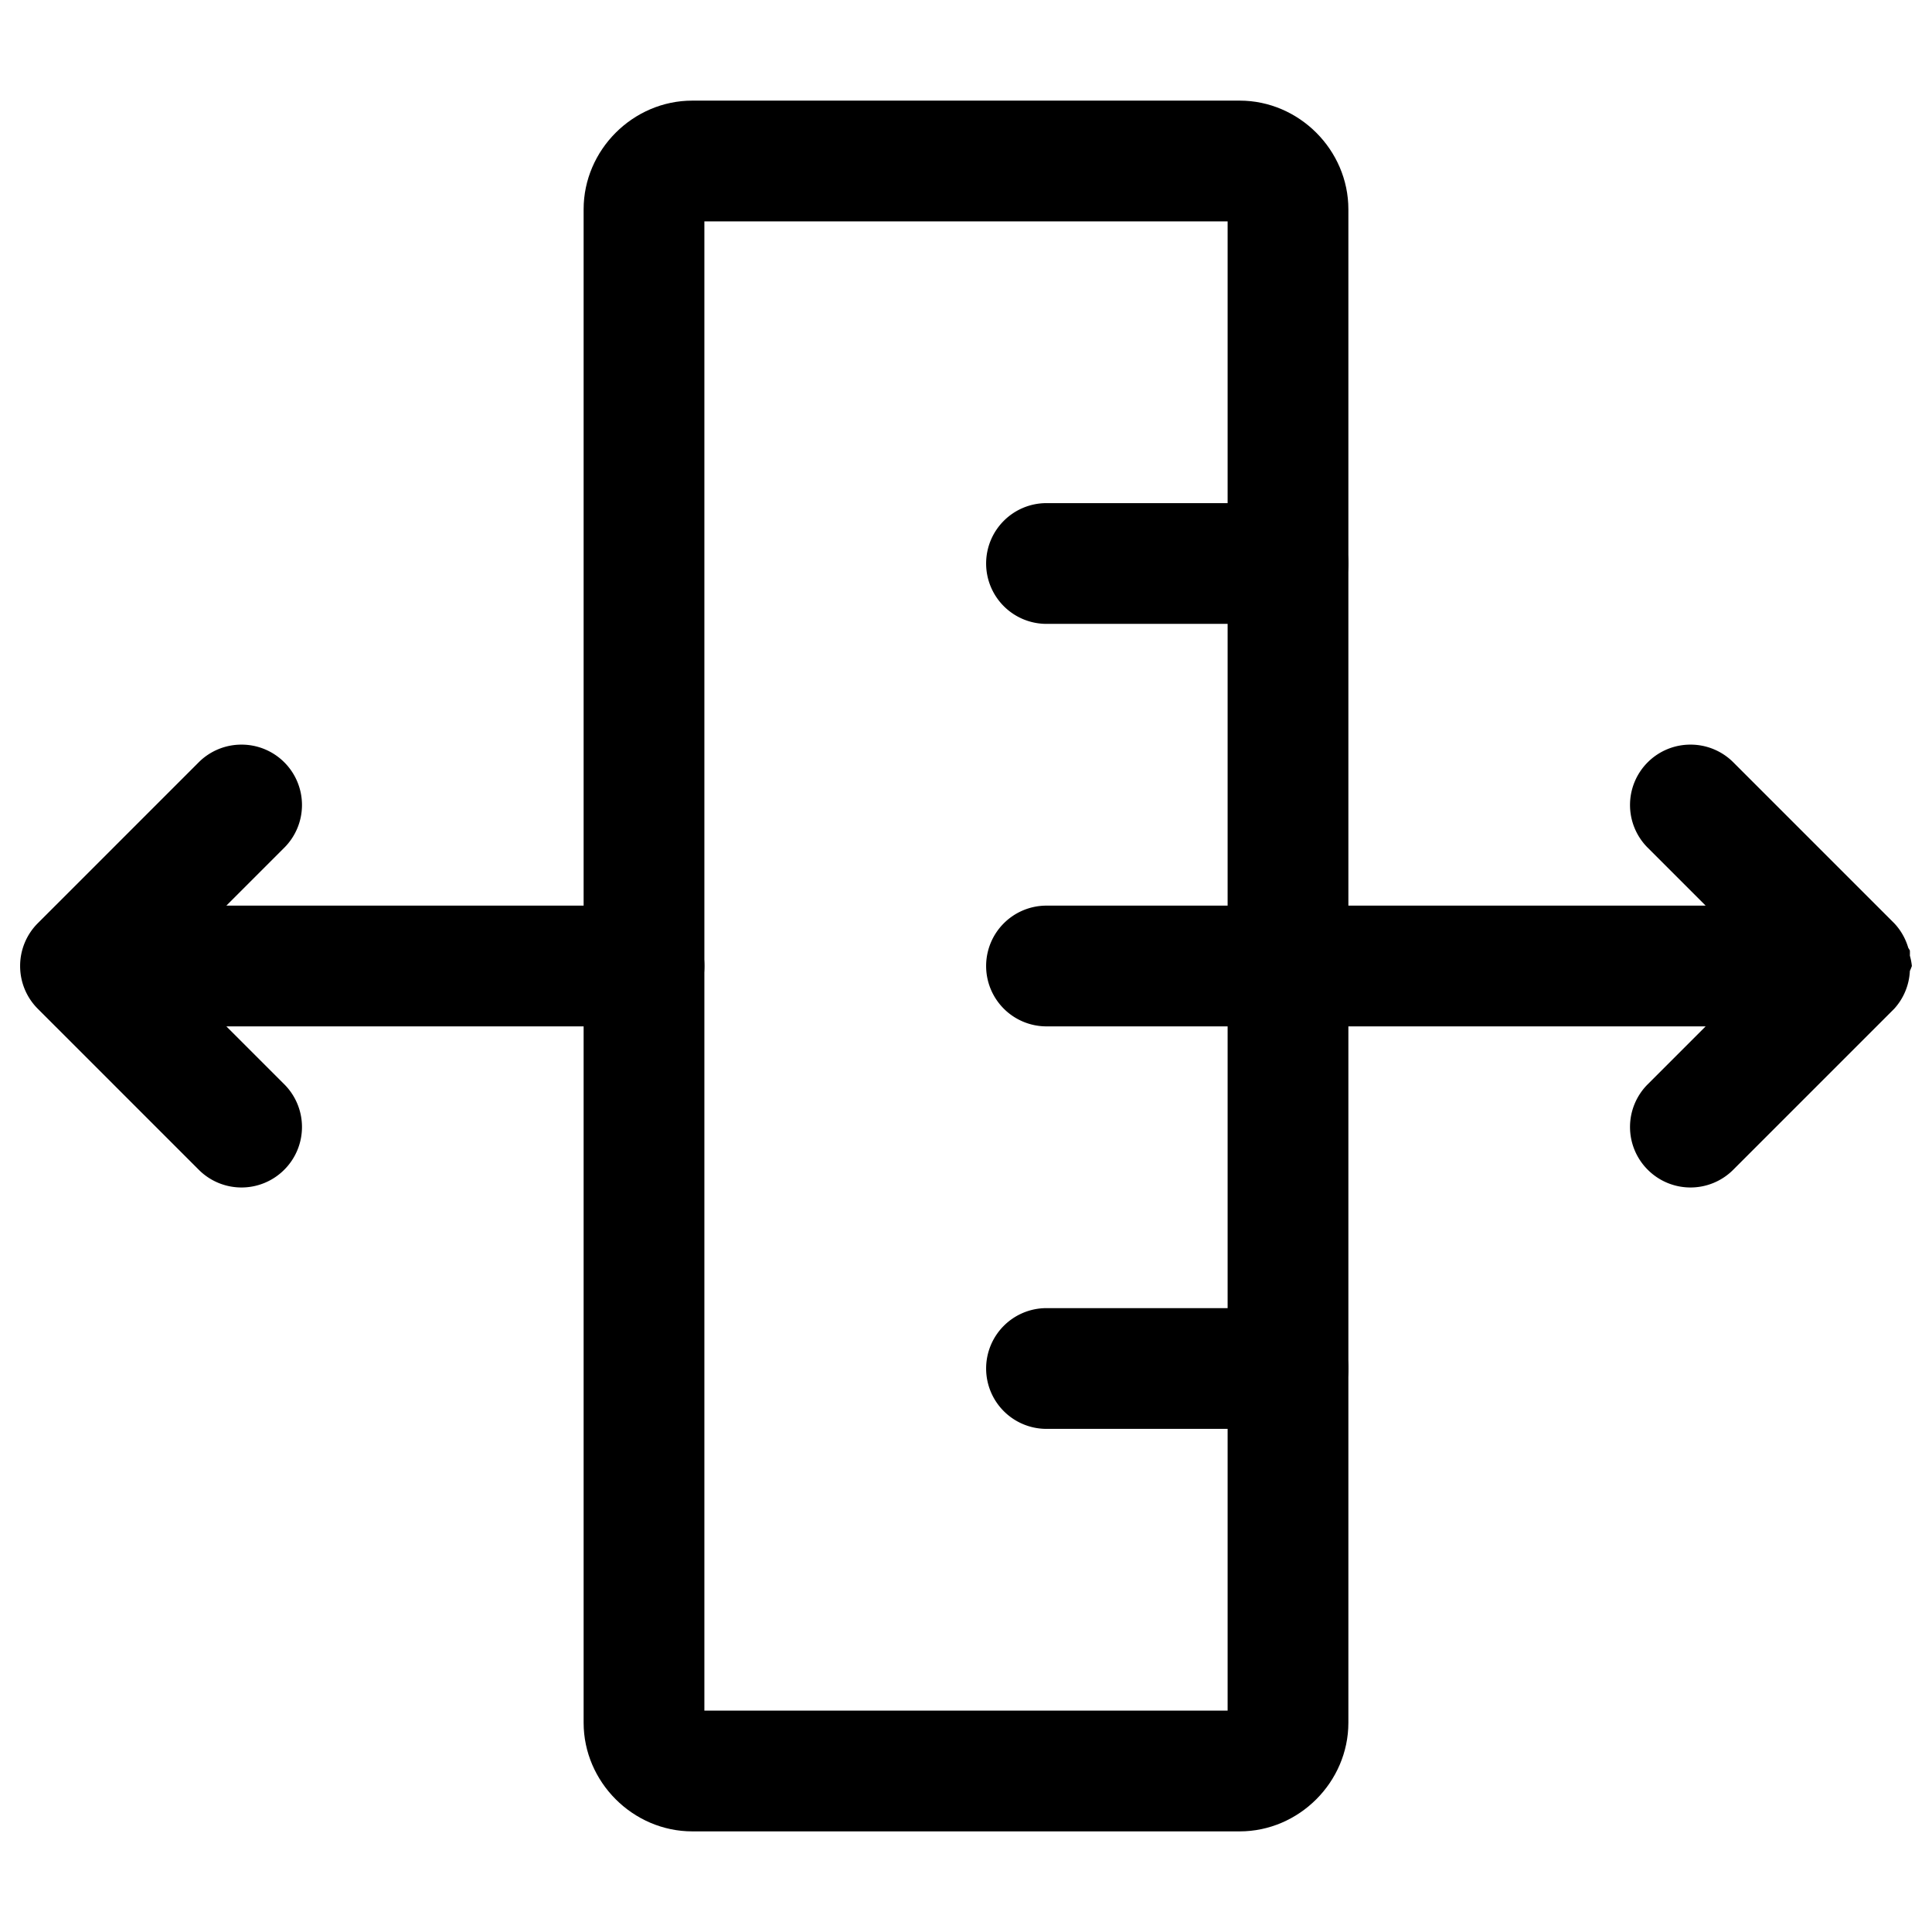 <?xml version="1.0" encoding="UTF-8" standalone="no"?>
<svg
   width="24"
   height="24"
   stroke-width="1.5"
   viewBox="0 0 24 24"
   fill="none"
   version="1.1"
   id="svg12"
   sodipodi:docname="ruler-arrows.svg"
   inkscape:version="1.2.1 (9c6d41e410, 2022-07-14)"
   xmlns:inkscape="http://www.inkscape.org/namespaces/inkscape"
   xmlns:sodipodi="http://sodipodi.sourceforge.net/DTD/sodipodi-0.dtd"
   xmlns="http://www.w3.org/2000/svg"
   xmlns:svg="http://www.w3.org/2000/svg">
  <defs
     id="defs16" />
  <sodipodi:namedview
     id="namedview14"
     pagecolor="#ffffff"
     bordercolor="#666666"
     borderopacity="1.0"
     inkscape:showpageshadow="2"
     inkscape:pageopacity="0.0"
     inkscape:pagecheckerboard="0"
     inkscape:deskcolor="#d1d1d1"
     showgrid="false"
     inkscape:zoom="34.541667"
     inkscape:cx="10.364294"
     inkscape:cy="12.014475"
     inkscape:window-width="1920"
     inkscape:window-height="1009"
     inkscape:window-x="1912"
     inkscape:window-y="-8"
     inkscape:window-maximized="1"
     inkscape:current-layer="svg12" />
  <path
     style="color:#000000;fill:currentColor;stroke-linecap:round;stroke-linejoin:round;-inkscape-stroke:none"
     d="M 8.6,1.25 C 7.863,1.25 7.25,1.863 7.25,2.6 V 21.4 C 7.25,22.137 7.863,22.75 8.6,22.75 H 15.4 C 16.137,22.75 16.75,22.137 16.75,21.4 V 2.6 C 16.75,1.863 16.137,1.25 15.4,1.25 Z M 8.75,2.75 h 6.5 v 18.5 h -6.5 z"
     id="path2" />
  <path
     style="color:#000000;fill:currentColor;stroke-linecap:round;stroke-linejoin:round;-inkscape-stroke:none"
     d="M 13,16.25 A 0.75,0.75 0 0 0 12.25,17 0.75,0.75 0 0 0 13,17.75 h 3 A 0.75,0.75 0 0 0 16.75,17 0.75,0.75 0 0 0 16,16.25 Z"
     id="path4" />
  <path
     style="color:#000000;fill:currentColor;stroke-linecap:round;stroke-linejoin:round;-inkscape-stroke:none"
     d="M 13,6.25 A 0.75,0.75 0 0 0 12.25,7 0.75,0.75 0 0 0 13,7.75 h 3 A 0.75,0.75 0 0 0 16.75,7 0.75,0.75 0 0 0 16,6.25 Z"
     id="path6" />
  <path
     style="color:#000000;fill:currentColor;stroke-linecap:round;stroke-linejoin:round;-inkscape-stroke:none"
     d="m 21,9.25 a 0.75,0.75 0 0 0 -0.531,0.219 0.75,0.75 0 0 0 0,1.062 L 21.188,11.25 H 13 A 0.75,0.75 0 0 0 12.25,12 0.75,0.75 0 0 0 13,12.75 h 8.188 l -0.719,0.719 a 0.75,0.75 0 0 0 0,1.062 0.75,0.75 0 0 0 1.062,0 l 2,-2 A 0.75,0.75 0 0 0 23.725,12.062 0.75,0.75 0 0 0 23.75,12 a 0.75,0.75 0 0 0 -0.025,-0.129 0.75,0.75 0 0 0 0,-0.064 0.75,0.75 0 0 0 -0.02,-0.033 0.75,0.75 0 0 0 -0.174,-0.305 l -2,-2 A 0.75,0.75 0 0 0 21,9.25 Z"
     id="path8" />
  <path
     style="color:#000000;fill:currentColor;stroke-linecap:round;stroke-linejoin:round;-inkscape-stroke:none"
     d="M 3,9.25 A 0.75,0.75 0 0 0 2.469,9.469 l -2,2 A 0.75,0.75 0 0 0 0.25,12 0.75,0.75 0 0 0 0.469,12.531 l 2,2 a 0.75,0.75 0 0 0 1.062,0 0.75,0.75 0 0 0 0,-1.062 L 2.812,12.75 H 8 A 0.75,0.75 0 0 0 8.75,12 0.75,0.75 0 0 0 8,11.25 H 2.812 l 0.719,-0.719 a 0.75,0.75 0 0 0 0,-1.062 A 0.75,0.75 0 0 0 3,9.25 Z"
     id="path10" />
</svg>
